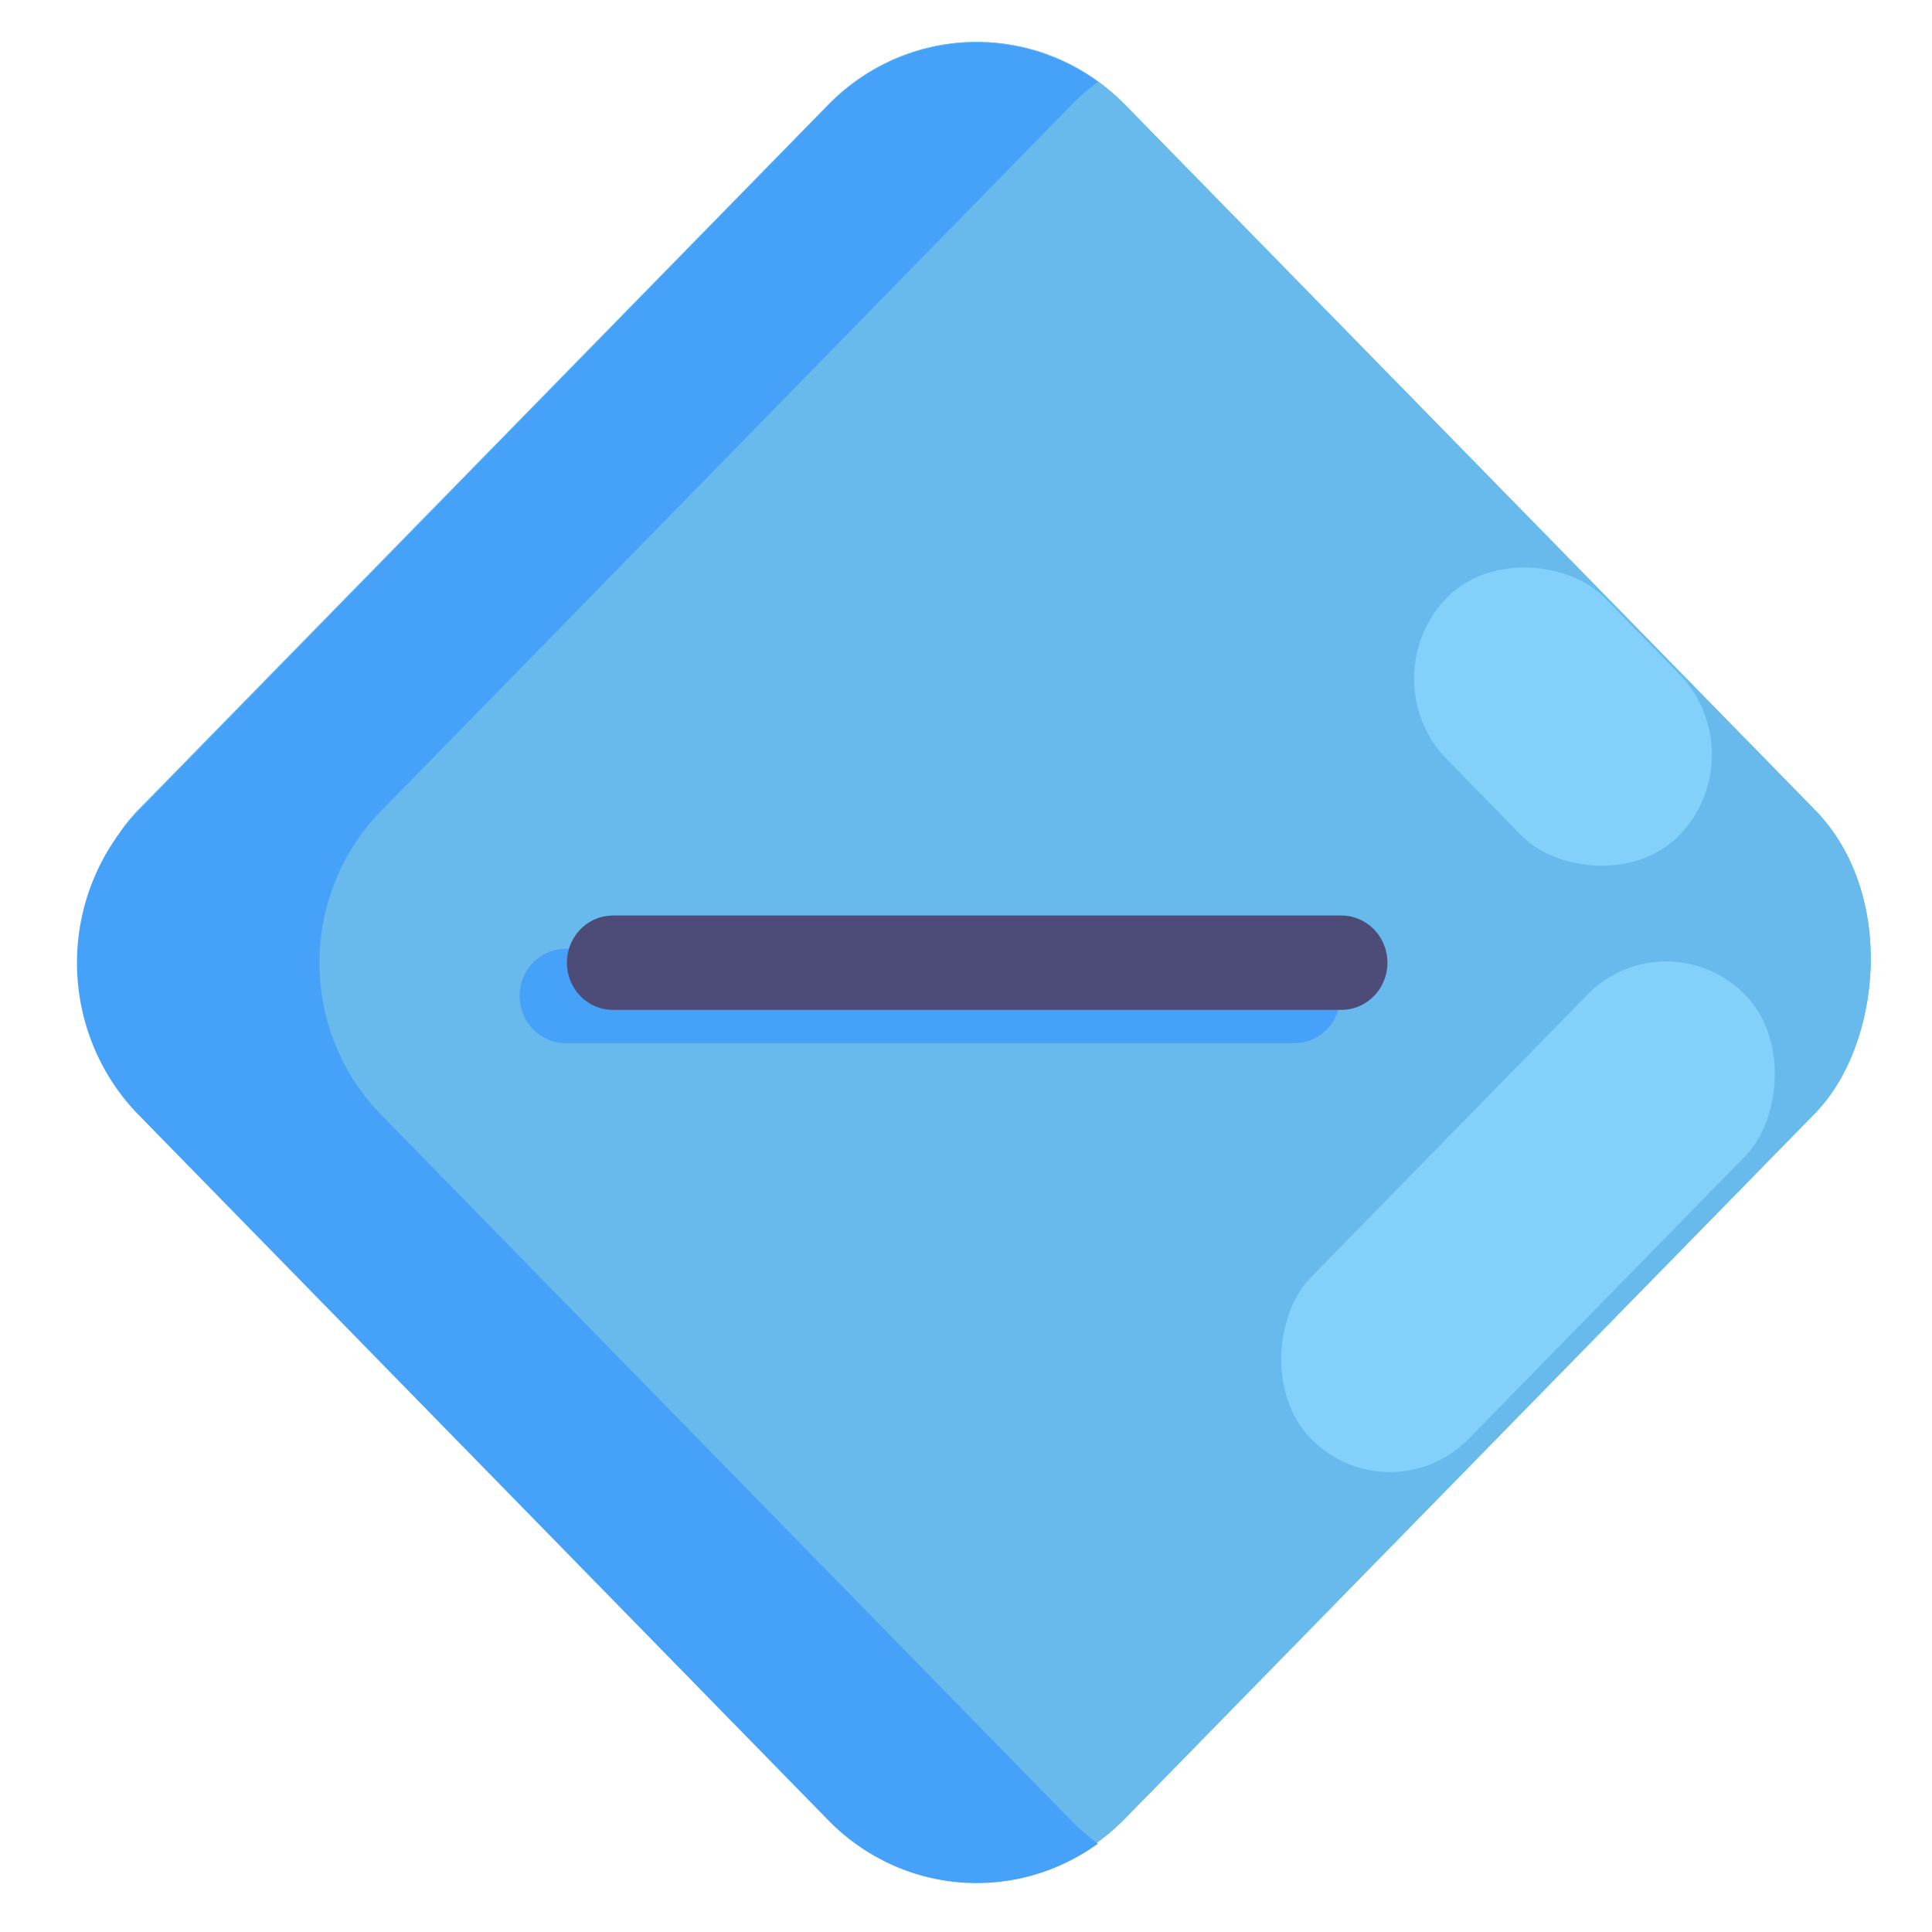 <?xml version="1.0" encoding="UTF-8" standalone="no"?>
<!-- Uploaded to: SVG Repo, www.svgrepo.com, Generator: SVG Repo Mixer Tools -->

<svg
   width="100"
   height="100"
   viewBox="0 0 256.25 256.25"
   data-name="Layer 2"
   id="Layer_2"
   version="1.1"
   sodipodi:docname="math signs.svg"
   inkscape:export-filename="..\cores\Academy\app\static\multiply.svg"
   inkscape:export-xdpi="96"
   inkscape:export-ydpi="96"
   xmlns:inkscape="http://www.inkscape.org/namespaces/inkscape"
   xmlns:sodipodi="http://sodipodi.sourceforge.net/DTD/sodipodi-0.dtd"
   xmlns="http://www.w3.org/2000/svg"
   xmlns:svg="http://www.w3.org/2000/svg">
  <sodipodi:namedview
     id="namedview33"
     pagecolor="#ffffff"
     bordercolor="#000000"
     borderopacity="0.25"
     inkscape:showpageshadow="2"
     inkscape:pageopacity="0.0"
     inkscape:pagecheckerboard="0"
     inkscape:deskcolor="#d1d1d1" />
  <defs
     id="defs1">
    <style
       id="style1">.cls-1{fill:#67baeb;}.cls-2{fill:#f4c23f;}.cls-3{fill:#46a1f8;}.cls-4{fill:#f4a93f;}.cls-5{fill:#4d4c78;}.cls-6{fill:#83d0fb;}.cls-7{fill:#fad564;}</style>
  </defs>
  <title
     id="title1" />
  <g
     id="g35"
     transform="matrix(0.57,0,0,0.542,246.864,-203.264)">
    <rect
       class="cls-1"
       height="337.201"
       rx="50.724"
       ry="50.724"
       transform="matrix(0.681,0.732,-0.681,0.732,0,0)"
       width="337.178"
       x="97.177"
       y="399.452"
       id="rect4"
       style="stroke-width:0.557" />
    <rect
       class="cls-1"
       height="337.201"
       rx="50.724"
       ry="50.724"
       transform="matrix(0.681,0.732,-0.681,0.732,0,0)"
       width="337.178"
       x="97.177"
       y="399.452"
       id="rect7"
       style="stroke-width:0.557" />
    <path
       class="cls-3"
       d="M -183.888,820.472 -344.431,647.793 a 48.791,52.479 0 0 1 0,-74.302 l 160.543,-172.68 a 48.415,52.075 0 0 1 6.28,-5.716 48.845,52.537 0 0 0 -62.747,5.716 l -160.543,172.68 a 48.898,52.595 0 0 0 0,74.302 l 160.543,172.68 a 48.845,52.537 0 0 0 62.747,5.716 48.415,52.075 0 0 1 -6.28,-5.716 z"
       id="path10"
       style="stroke-width:0.557" />
    <path
       class="cls-3"
       d="m -132.037,630.3 h -169.507 a 10.735,11.547 0 0 1 0,-23.093 h 169.507 a 10.735,11.547 0 1 1 0,23.093 z"
       id="path15"
       style="stroke-width:0.557" />
    <path
       class="cls-5"
       d="m -121.088,622.159 h -169.453 a 10.735,11.547 0 0 1 0,-23.093 h 169.453 a 10.735,11.547 0 1 1 0,23.093 z"
       id="path16"
       style="stroke-width:0.557" />
    <rect
       class="cls-6"
       height="79.42"
       rx="26.979"
       ry="26.979"
       transform="matrix(0.681,-0.732,0.681,0.732,0,0)"
       width="53.957"
       x="-453.881"
       y="285.284"
       id="rect29"
       style="stroke-width:0.557" />
    <rect
       class="cls-6"
       height="148.372"
       rx="26.979"
       ry="26.979"
       transform="matrix(0.681,0.732,-0.681,0.732,0,0)"
       width="53.957"
       x="375.647"
       y="442.29"
       id="rect30"
       style="stroke-width:0.557" />
  </g>
</svg>

